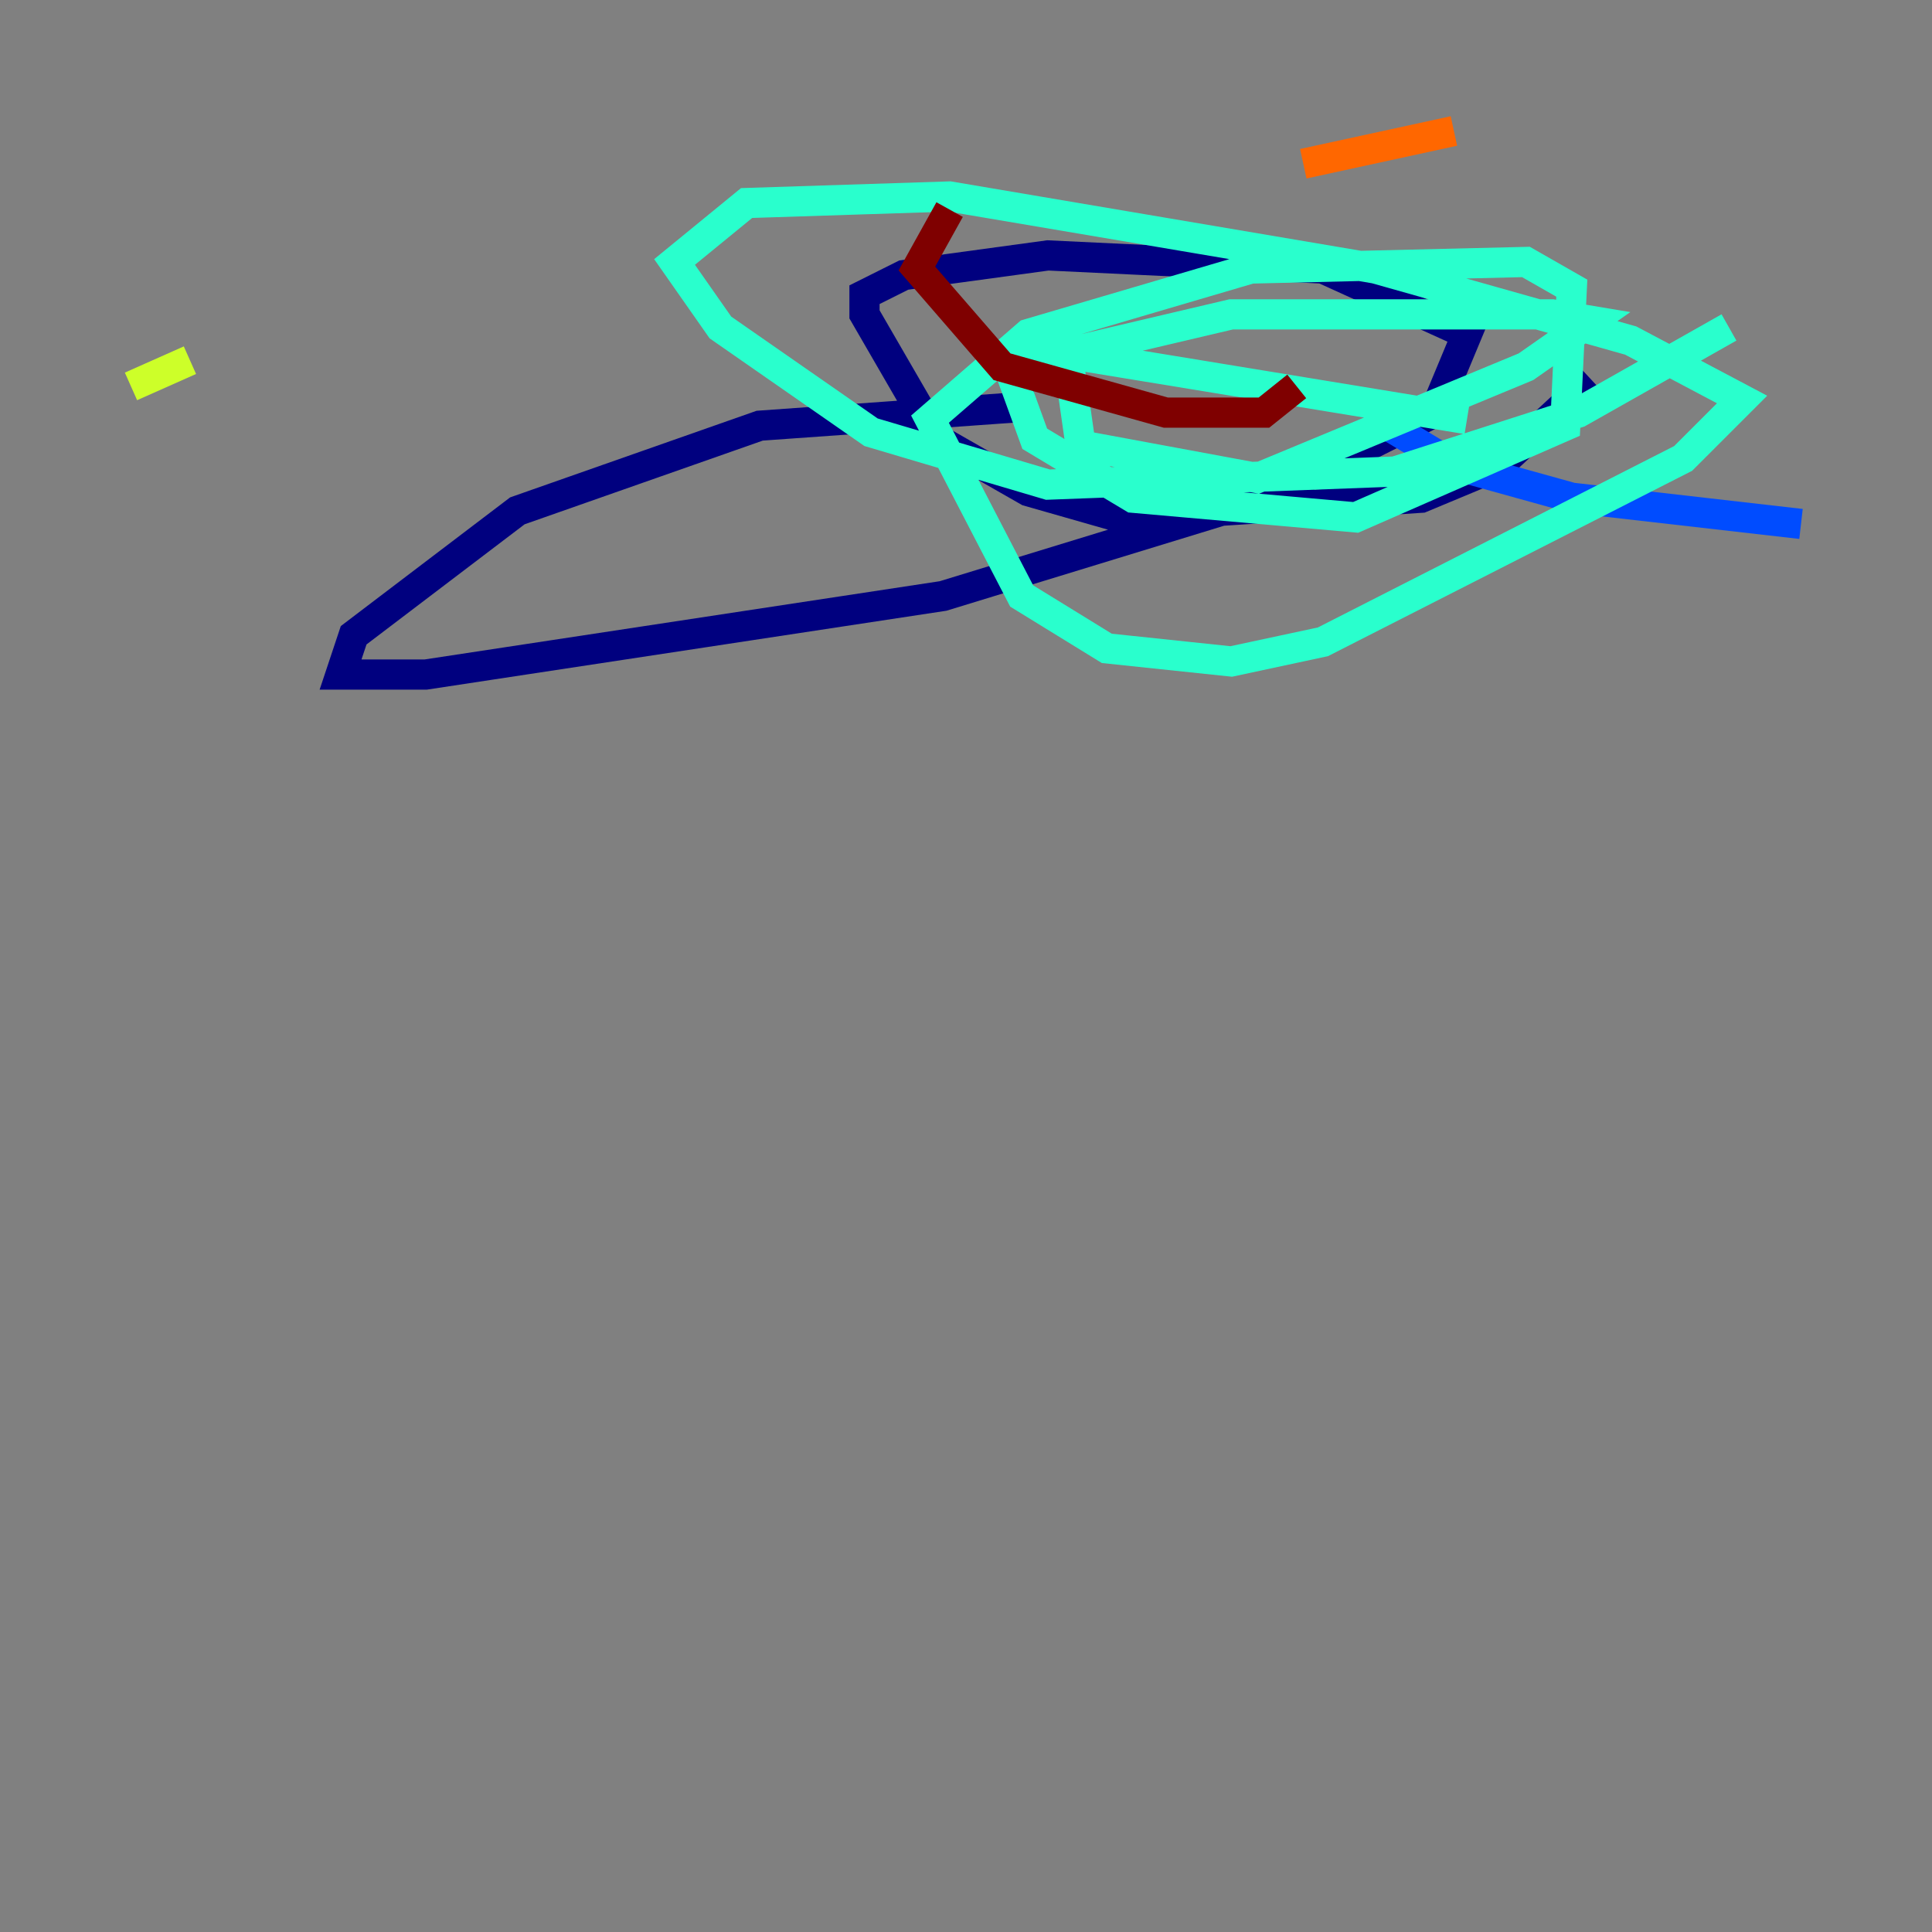 <?xml version="1.0" encoding="utf-8" ?>
<svg baseProfile="tiny" height="128" version="1.2" viewBox="0,0,128,128" width="128" xmlns="http://www.w3.org/2000/svg" xmlns:ev="http://www.w3.org/2001/xml-events" xmlns:xlink="http://www.w3.org/1999/xlink"><rect x="0" y="0" width="128" height="128" fill="#808080" stroke="none"/><defs /><polyline fill="none" points="68.556,26.902 50.332,28.203 34.278,33.844 23.43,42.088 22.563,44.691 28.203,44.691 62.481,39.485 83.742,32.976 95.024,27.336 97.193,22.129 87.647,17.79 69.424,16.922 59.878,18.224 57.275,19.525 57.275,20.827 62.047,29.071 68.122,32.542 74.197,34.278 94.156,32.976 99.363,30.807 105.437,25.166" stroke="#00007f" stroke-width="2" /><polyline fill="none" points="91.986,28.203 96.325,30.807 104.136,32.976 119.322,34.712" stroke="#004cff" stroke-width="2" /><polyline fill="none" points="97.193,27.77 70.725,23.43 71.593,29.505 83.308,31.675 101.098,24.298 105.437,21.261 102.834,20.827 81.573,20.827 66.82,24.298 68.556,29.071 75.064,32.976 89.817,34.278 103.702,28.203 104.136,19.091 101.098,17.356 82.875,17.79 68.122,22.129 61.614,27.77 67.688,39.485 73.329,42.956 81.573,43.824 87.647,42.522 111.512,30.373 115.417,26.468 108.041,22.563 91.119,17.79 62.915,13.017 49.464,13.451 44.691,17.356 47.729,21.695 57.709,28.637 69.424,32.108 92.42,31.241 104.57,27.336 114.549,21.695" stroke="#29ffcd" stroke-width="2" /><polyline fill="none" points="12.583,23.864 8.678,25.6" stroke="#cdff29" stroke-width="2" /><polyline fill="none" points="96.325,8.678 86.346,10.848" stroke="#ff6700" stroke-width="2" /><polyline fill="none" points="62.915,13.885 60.746,17.79 66.386,24.298 77.234,27.336 83.742,27.336 85.912,25.6" stroke="#7f0000" stroke-width="2" /></svg>